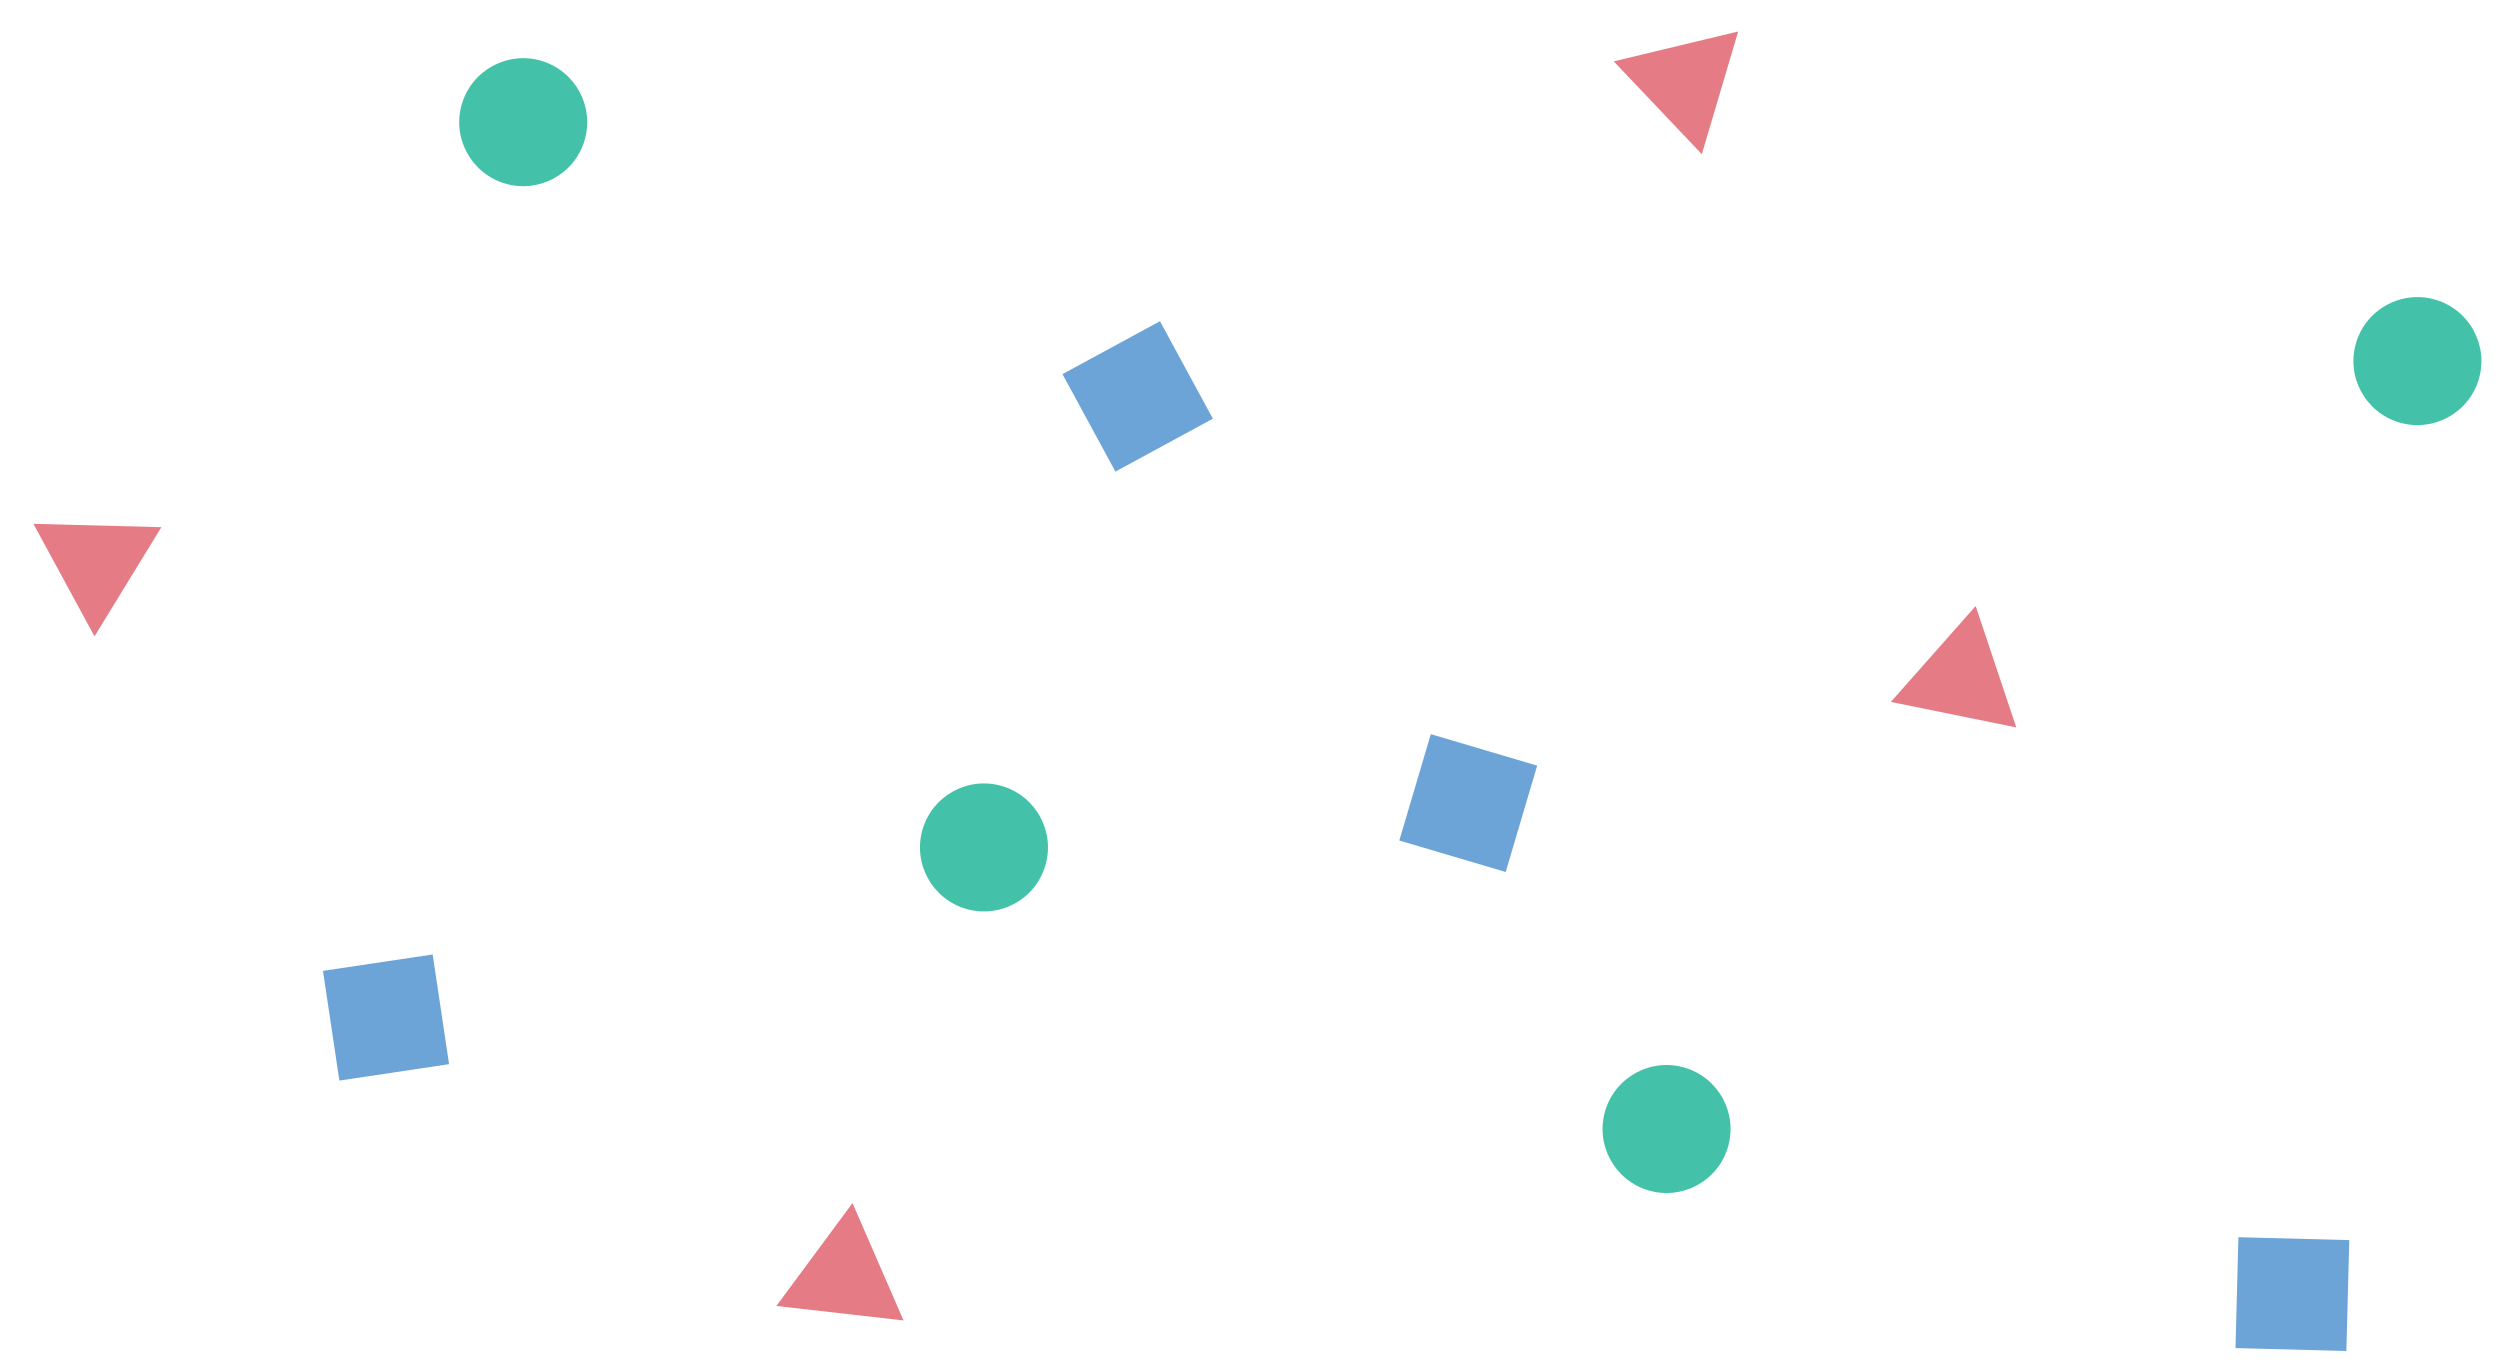 <svg width="293" height="160" viewBox="0 0 293 160" fill="none" xmlns="http://www.w3.org/2000/svg">
<rect x="262" y="157.996" width="13" height="13" transform="rotate(-88.5 262 157.996)" fill="#6CA4D7"/>
<rect x="130.726" y="55.272" width="13" height="13" transform="rotate(-118.5 130.726 55.272)" fill="#6CA4D7"/>
<path d="M11.076 74.577L18.913 61.787L3.919 61.395L11.076 74.577Z" fill="#E47B85"/>
<path d="M105.894 154.756L99.913 141L90.991 153.058L105.894 154.756Z" fill="#E47B85"/>
<circle cx="115.321" cy="99.321" r="7.5" transform="rotate(-73.5 115.321 99.321)" fill="#44C2A9"/>
<rect x="39.774" y="126.642" width="13" height="13" transform="rotate(-98.5 39.774 126.642)" fill="#6CA4D7"/>
<path d="M236.308 85.254L231.548 71.029L221.609 82.264L236.308 85.254Z" fill="#E47B85"/>
<circle cx="195.321" cy="132.321" r="7.5" transform="rotate(-73.5 195.321 132.321)" fill="#44C2A9"/>
<circle cx="283.321" cy="42.321" r="7.5" transform="rotate(-73.5 283.321 42.321)" fill="#44C2A9"/>
<path d="M199.455 18.072L203.715 3.689L189.13 7.191L199.455 18.072Z" fill="#E47B85"/>
<rect x="164" y="98.506" width="13" height="13" transform="rotate(-73.5 164 98.506)" fill="#6CA4D7"/>
<circle cx="61.321" cy="14.321" r="7.5" transform="rotate(-73.5 61.321 14.321)" fill="#44C2A9"/>
</svg>
